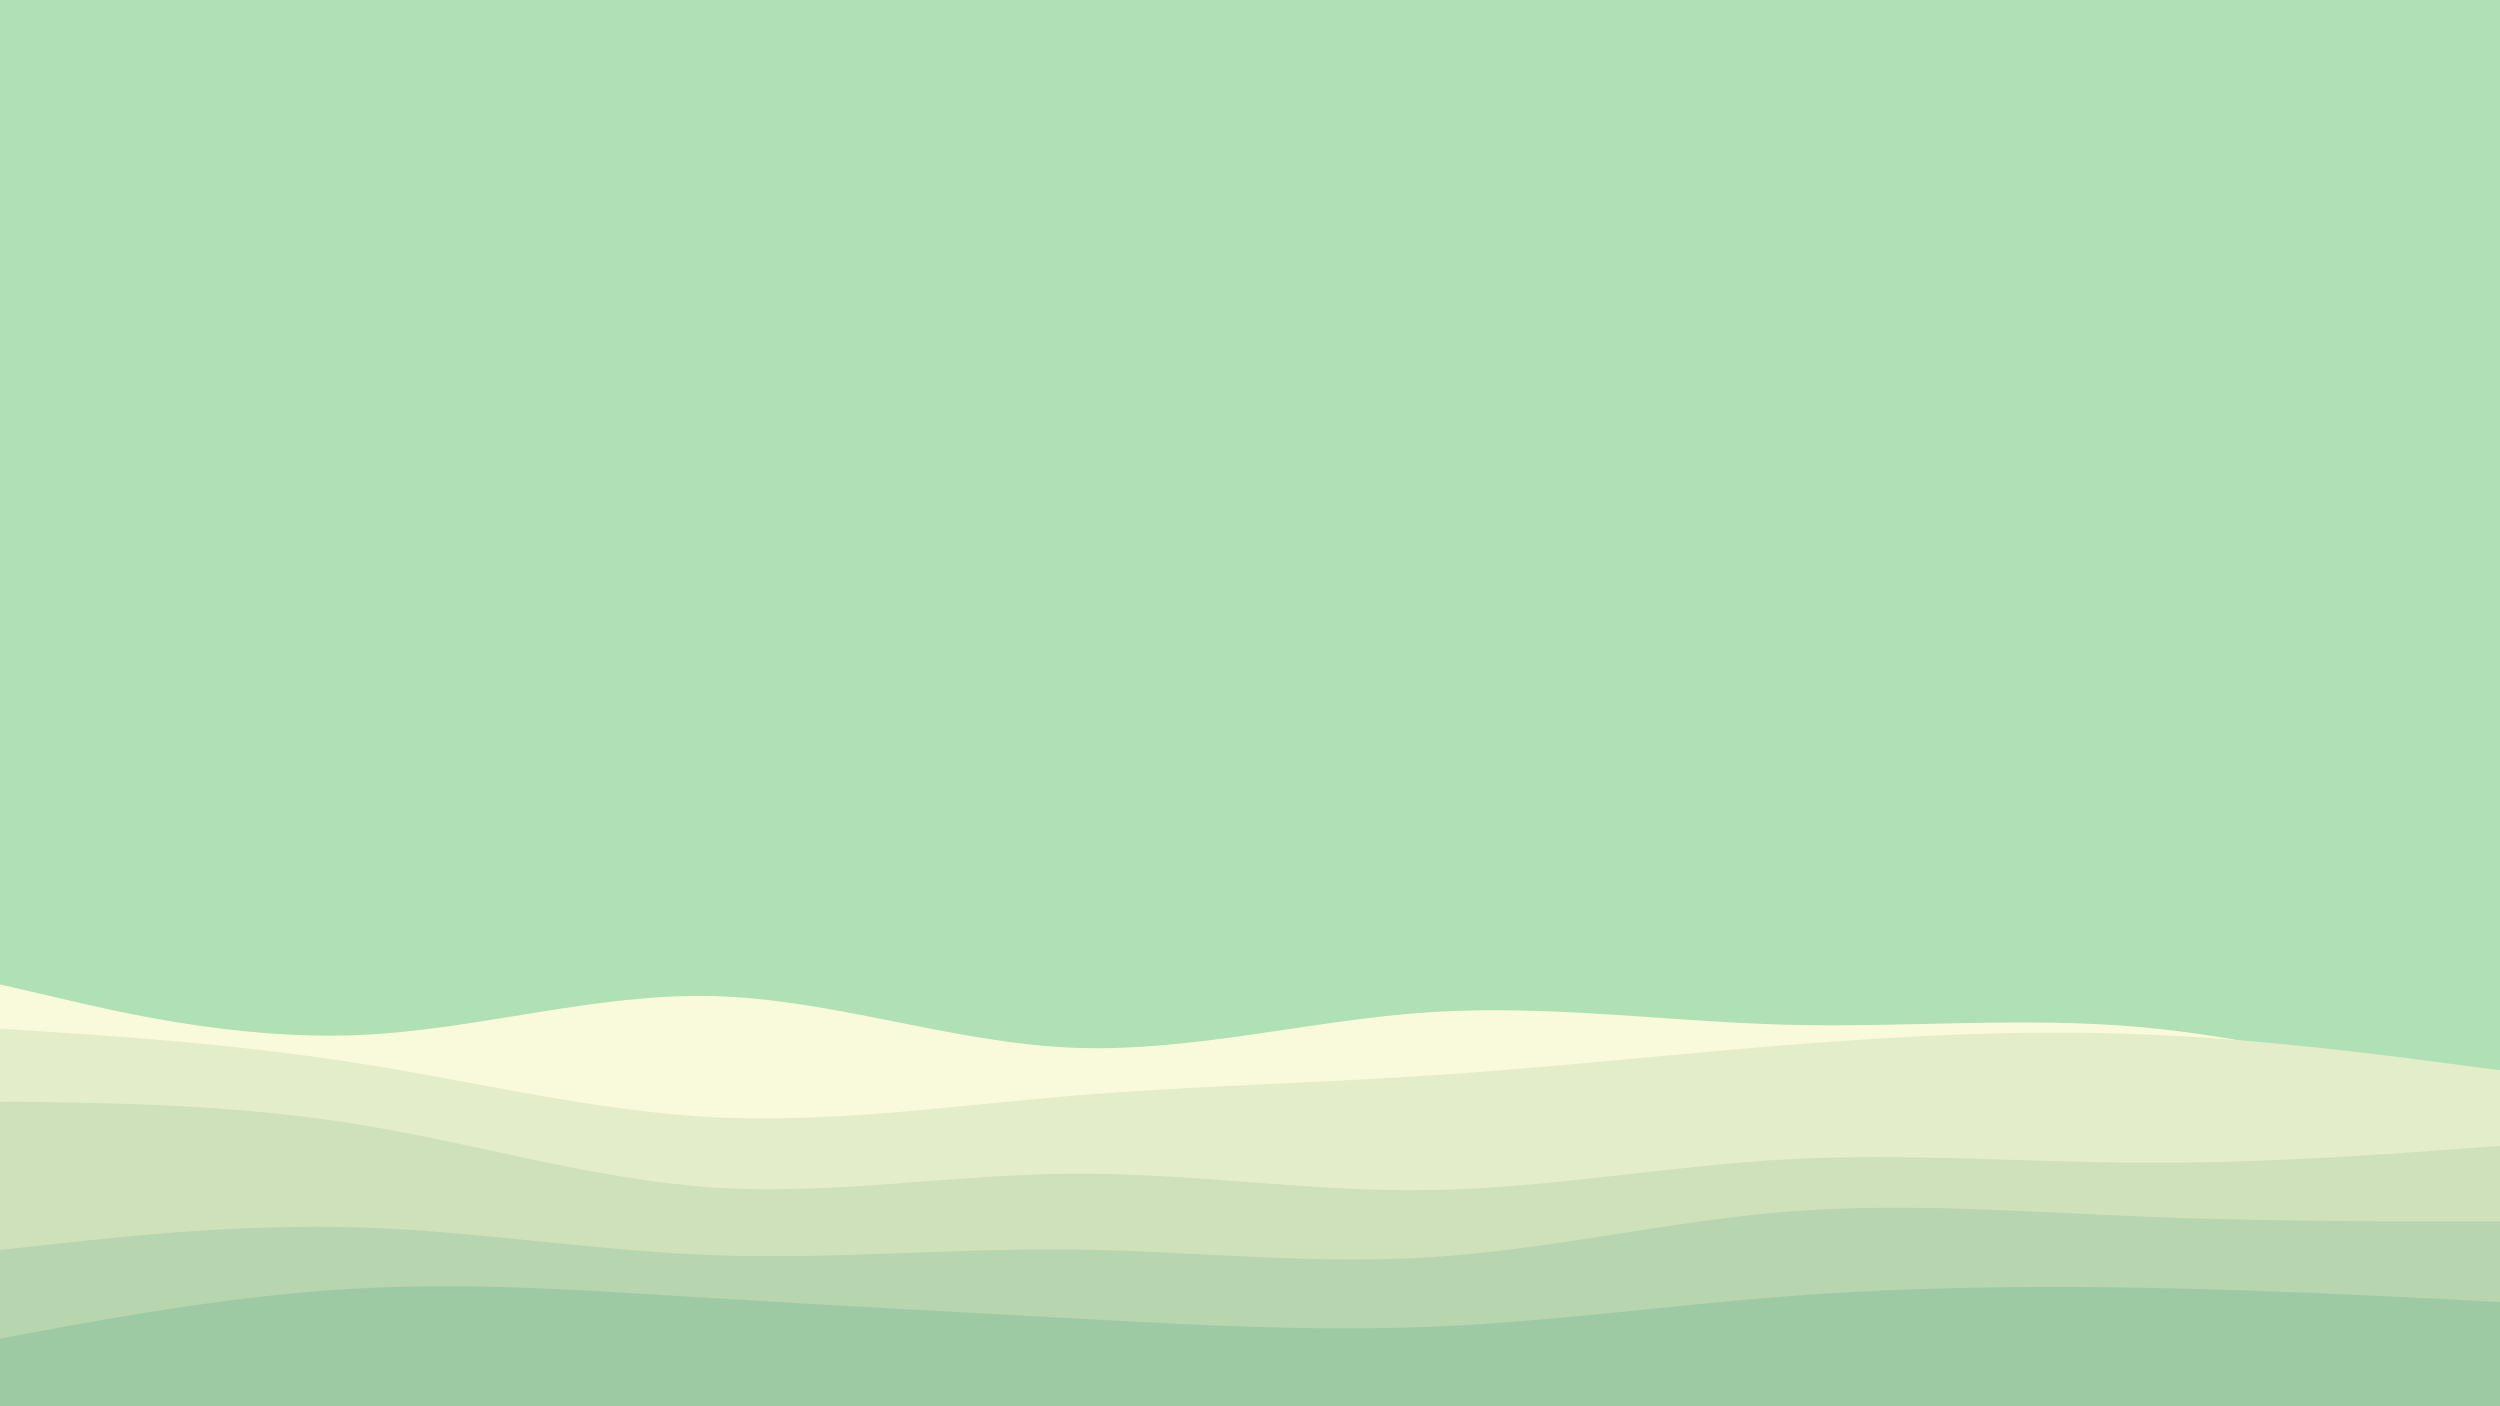 <svg id="visual" viewBox="0 0 960 540" width="960" height="540" xmlns="http://www.w3.org/2000/svg" xmlns:xlink="http://www.w3.org/1999/xlink" version="1.1"><rect x="0" y="0" width="960" height="540" fill="#B0E1B5"></rect><path d="M0 378L22.8 383.3C45.7 388.7 91.3 399.3 137 397.5C182.7 395.7 228.3 381.3 274 382.5C319.7 383.7 365.3 400.3 411.2 402.3C457 404.3 503 391.7 548.8 388.7C594.7 385.7 640.3 392.3 686 393.5C731.7 394.7 777.3 390.3 823 394.5C868.7 398.7 914.3 411.3 937.2 417.7L960 424L960 541L937.2 541C914.3 541 868.7 541 823 541C777.3 541 731.7 541 686 541C640.3 541 594.7 541 548.8 541C503 541 457 541 411.2 541C365.3 541 319.7 541 274 541C228.3 541 182.7 541 137 541C91.3 541 45.7 541 22.8 541L0 541Z" fill="#f8fadb"></path><path d="M0 395L22.8 396.5C45.7 398 91.3 401 137 408.2C182.7 415.3 228.3 426.7 274 429C319.7 431.3 365.3 424.7 411.2 420.8C457 417 503 416 548.8 413C594.7 410 640.3 405 686 401.3C731.7 397.7 777.3 395.3 823 397.2C868.7 399 914.3 405 937.2 408L960 411L960 541L937.2 541C914.3 541 868.7 541 823 541C777.3 541 731.7 541 686 541C640.3 541 594.7 541 548.8 541C503 541 457 541 411.2 541C365.3 541 319.7 541 274 541C228.3 541 182.7 541 137 541C91.3 541 45.7 541 22.8 541L0 541Z" fill="#e4edca"></path><path d="M0 423L22.8 423.3C45.7 423.7 91.3 424.3 137 431.7C182.7 439 228.3 453 274 456C319.7 459 365.3 451 411.2 450.7C457 450.3 503 457.7 548.8 457C594.7 456.3 640.3 447.7 686 445.2C731.7 442.7 777.3 446.3 823 446.5C868.7 446.7 914.3 443.3 937.2 441.7L960 440L960 541L937.2 541C914.3 541 868.7 541 823 541C777.3 541 731.7 541 686 541C640.3 541 594.7 541 548.8 541C503 541 457 541 411.2 541C365.3 541 319.7 541 274 541C228.3 541 182.7 541 137 541C91.3 541 45.7 541 22.8 541L0 541Z" fill="#cee1bb"></path><path d="M0 480L22.8 477.5C45.7 475 91.3 470 137 471.3C182.7 472.7 228.3 480.3 274 482C319.7 483.7 365.3 479.3 411.2 479.8C457 480.3 503 485.7 548.8 482.8C594.7 480 640.3 469 686 465.3C731.7 461.7 777.3 465.3 823 467.2C868.7 469 914.3 469 937.2 469L960 469L960 541L937.2 541C914.3 541 868.7 541 823 541C777.3 541 731.7 541 686 541C640.3 541 594.7 541 548.8 541C503 541 457 541 411.2 541C365.3 541 319.7 541 274 541C228.3 541 182.7 541 137 541C91.3 541 45.7 541 22.8 541L0 541Z" fill="#b7d5ae"></path><path d="M0 514L22.8 509.8C45.7 505.7 91.3 497.3 137 494.8C182.7 492.3 228.3 495.7 274 498.5C319.7 501.3 365.3 503.7 411.2 506.2C457 508.7 503 511.3 548.8 509.5C594.7 507.7 640.3 501.3 686 497.8C731.7 494.3 777.3 493.7 823 494.5C868.7 495.3 914.3 497.7 937.2 498.8L960 500L960 541L937.2 541C914.3 541 868.7 541 823 541C777.3 541 731.7 541 686 541C640.3 541 594.7 541 548.8 541C503 541 457 541 411.2 541C365.3 541 319.7 541 274 541C228.3 541 182.7 541 137 541C91.3 541 45.7 541 22.8 541L0 541Z" fill="#9ecaa3"></path></svg>